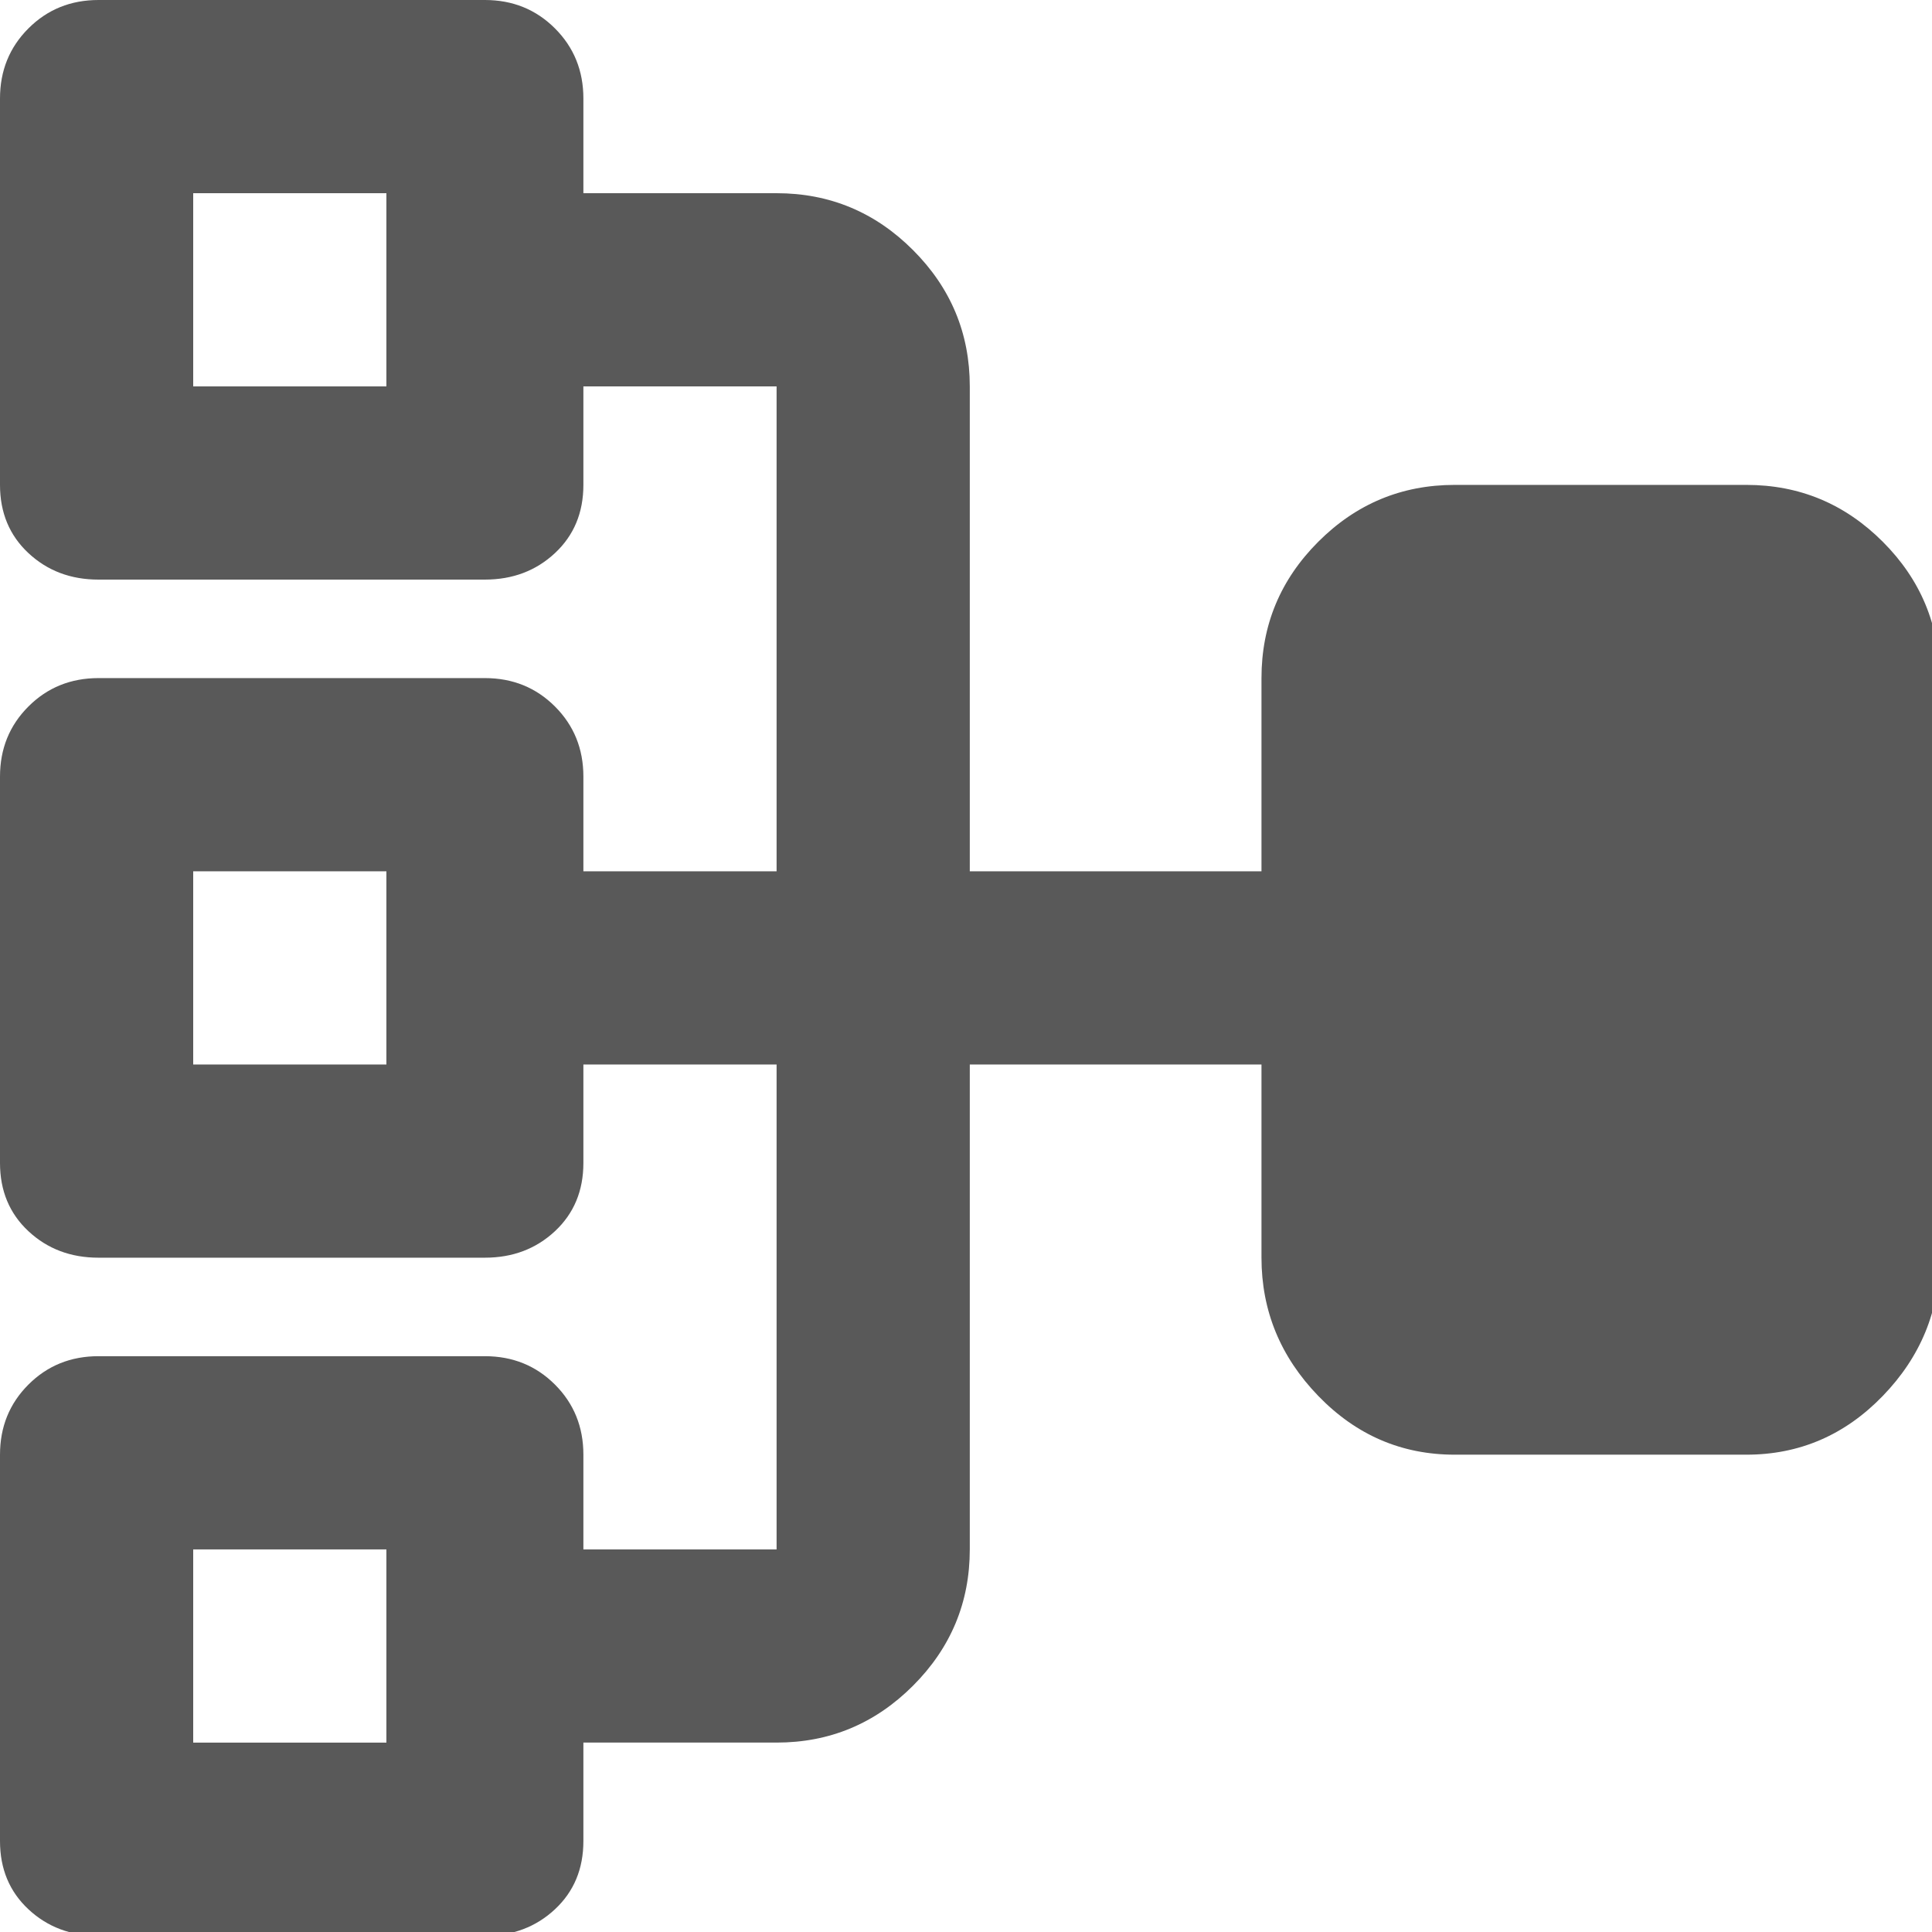 <svg xmlns="http://www.w3.org/2000/svg" version="1.1" xmlns:xlink="http://www.w3.org/1999/xlink" viewBox="0 0 510 510" preserveAspectRatio="xMidYMid">
                    <defs><style>.cls-1{fill:#595959;}</style></defs>
                    <title>aggregator</title>
                    <g id="Layer_2" data-name="Layer 2"><g id="aggregator">
                    <path class="cls-1" d="M102 409H51v51h51v-51zm0-179H51v51h51v-51zm0-179H51v51h51V51zm26 307q11 0 18.5 7.5T154 384v25h51V281h-51v26q0 11-7.5 18t-18.5 7H26q-11 0-18.5-7T0 307V205q0-11 7.5-18.5T26 179h102q11 0 18.5 7.5T154 205v25h51V102h-51v26q0 11-7.5 18t-18.5 7H26q-11 0-18.5-7T0 128V26Q0 15 7.5 7.5T26 0h102q11 0 18.5 7.5T154 26v25h51q21 0 36 15t15 36v128h77v-51q0-21 15-36t36-15h77q21 0 36 15t15 36v153q0 21-15 36.5T461 384h-77q-21 0-36-15.5T333 332v-51h-77v128q0 21-15 36t-36 15h-51v26q0 11-7.5 18t-18.5 7H26q-11 0-18.5-7T0 486V384q0-11 7.5-18.5T26 358h102z"></path>
                    </g></g>
                    </svg>